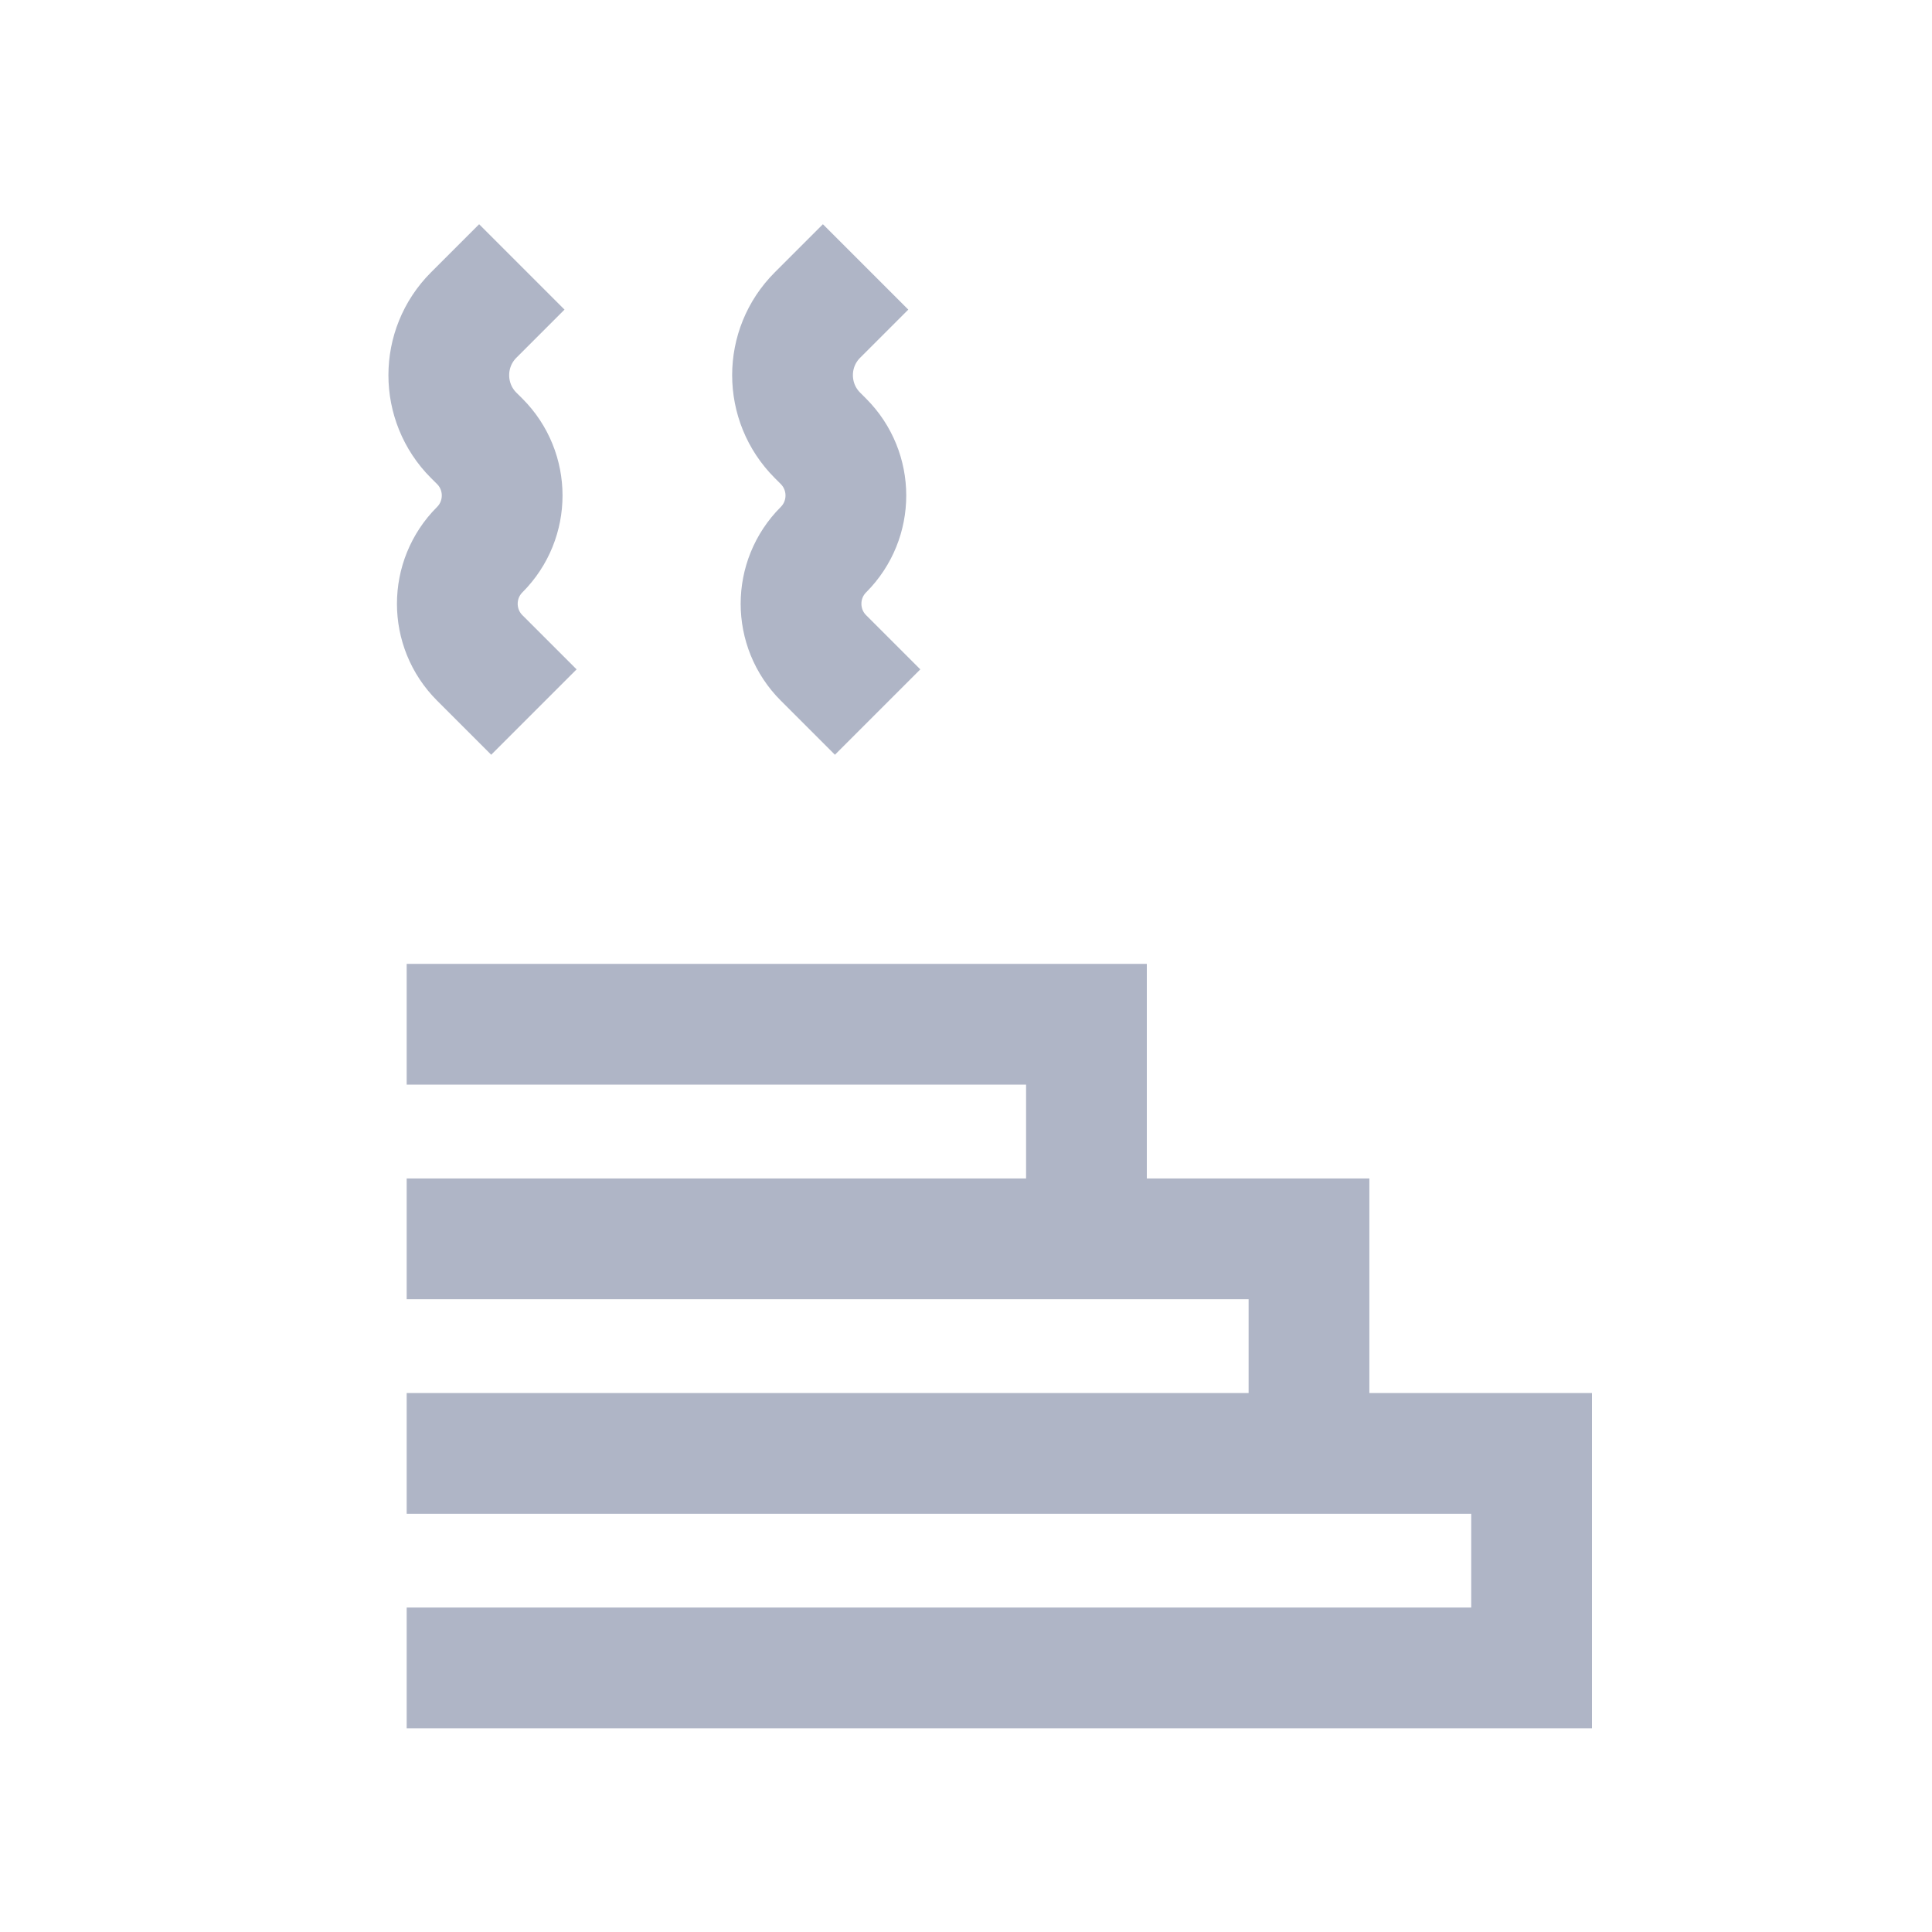 <svg width="32" height="32" viewBox="0 0 32 32" fill="none" xmlns="http://www.w3.org/2000/svg">
<path d="M6.736 24.073H21.681M6.736 27.626H25.368V24.073H21.681M21.681 24.073V20.519H17.995M6.736 20.519H17.995M17.995 20.519V16.965H6.736" stroke="#AFB5C6" stroke-width="2"/>
<path d="M8.643 4.421L7.846 5.218C7.296 5.768 7.296 6.66 7.846 7.211L7.946 7.31C8.441 7.806 8.441 8.608 7.946 9.104C7.451 9.599 7.451 10.402 7.946 10.897L8.843 11.794" stroke="#AFB5C6" stroke-width="2"/>
<path d="M14.337 4.421L13.54 5.218C12.989 5.768 12.989 6.66 13.54 7.211L13.639 7.31C14.134 7.806 14.134 8.608 13.639 9.104C13.144 9.599 13.144 10.402 13.639 10.897L14.536 11.794" stroke="#AFB5C6" stroke-width="2"/>
</svg>
